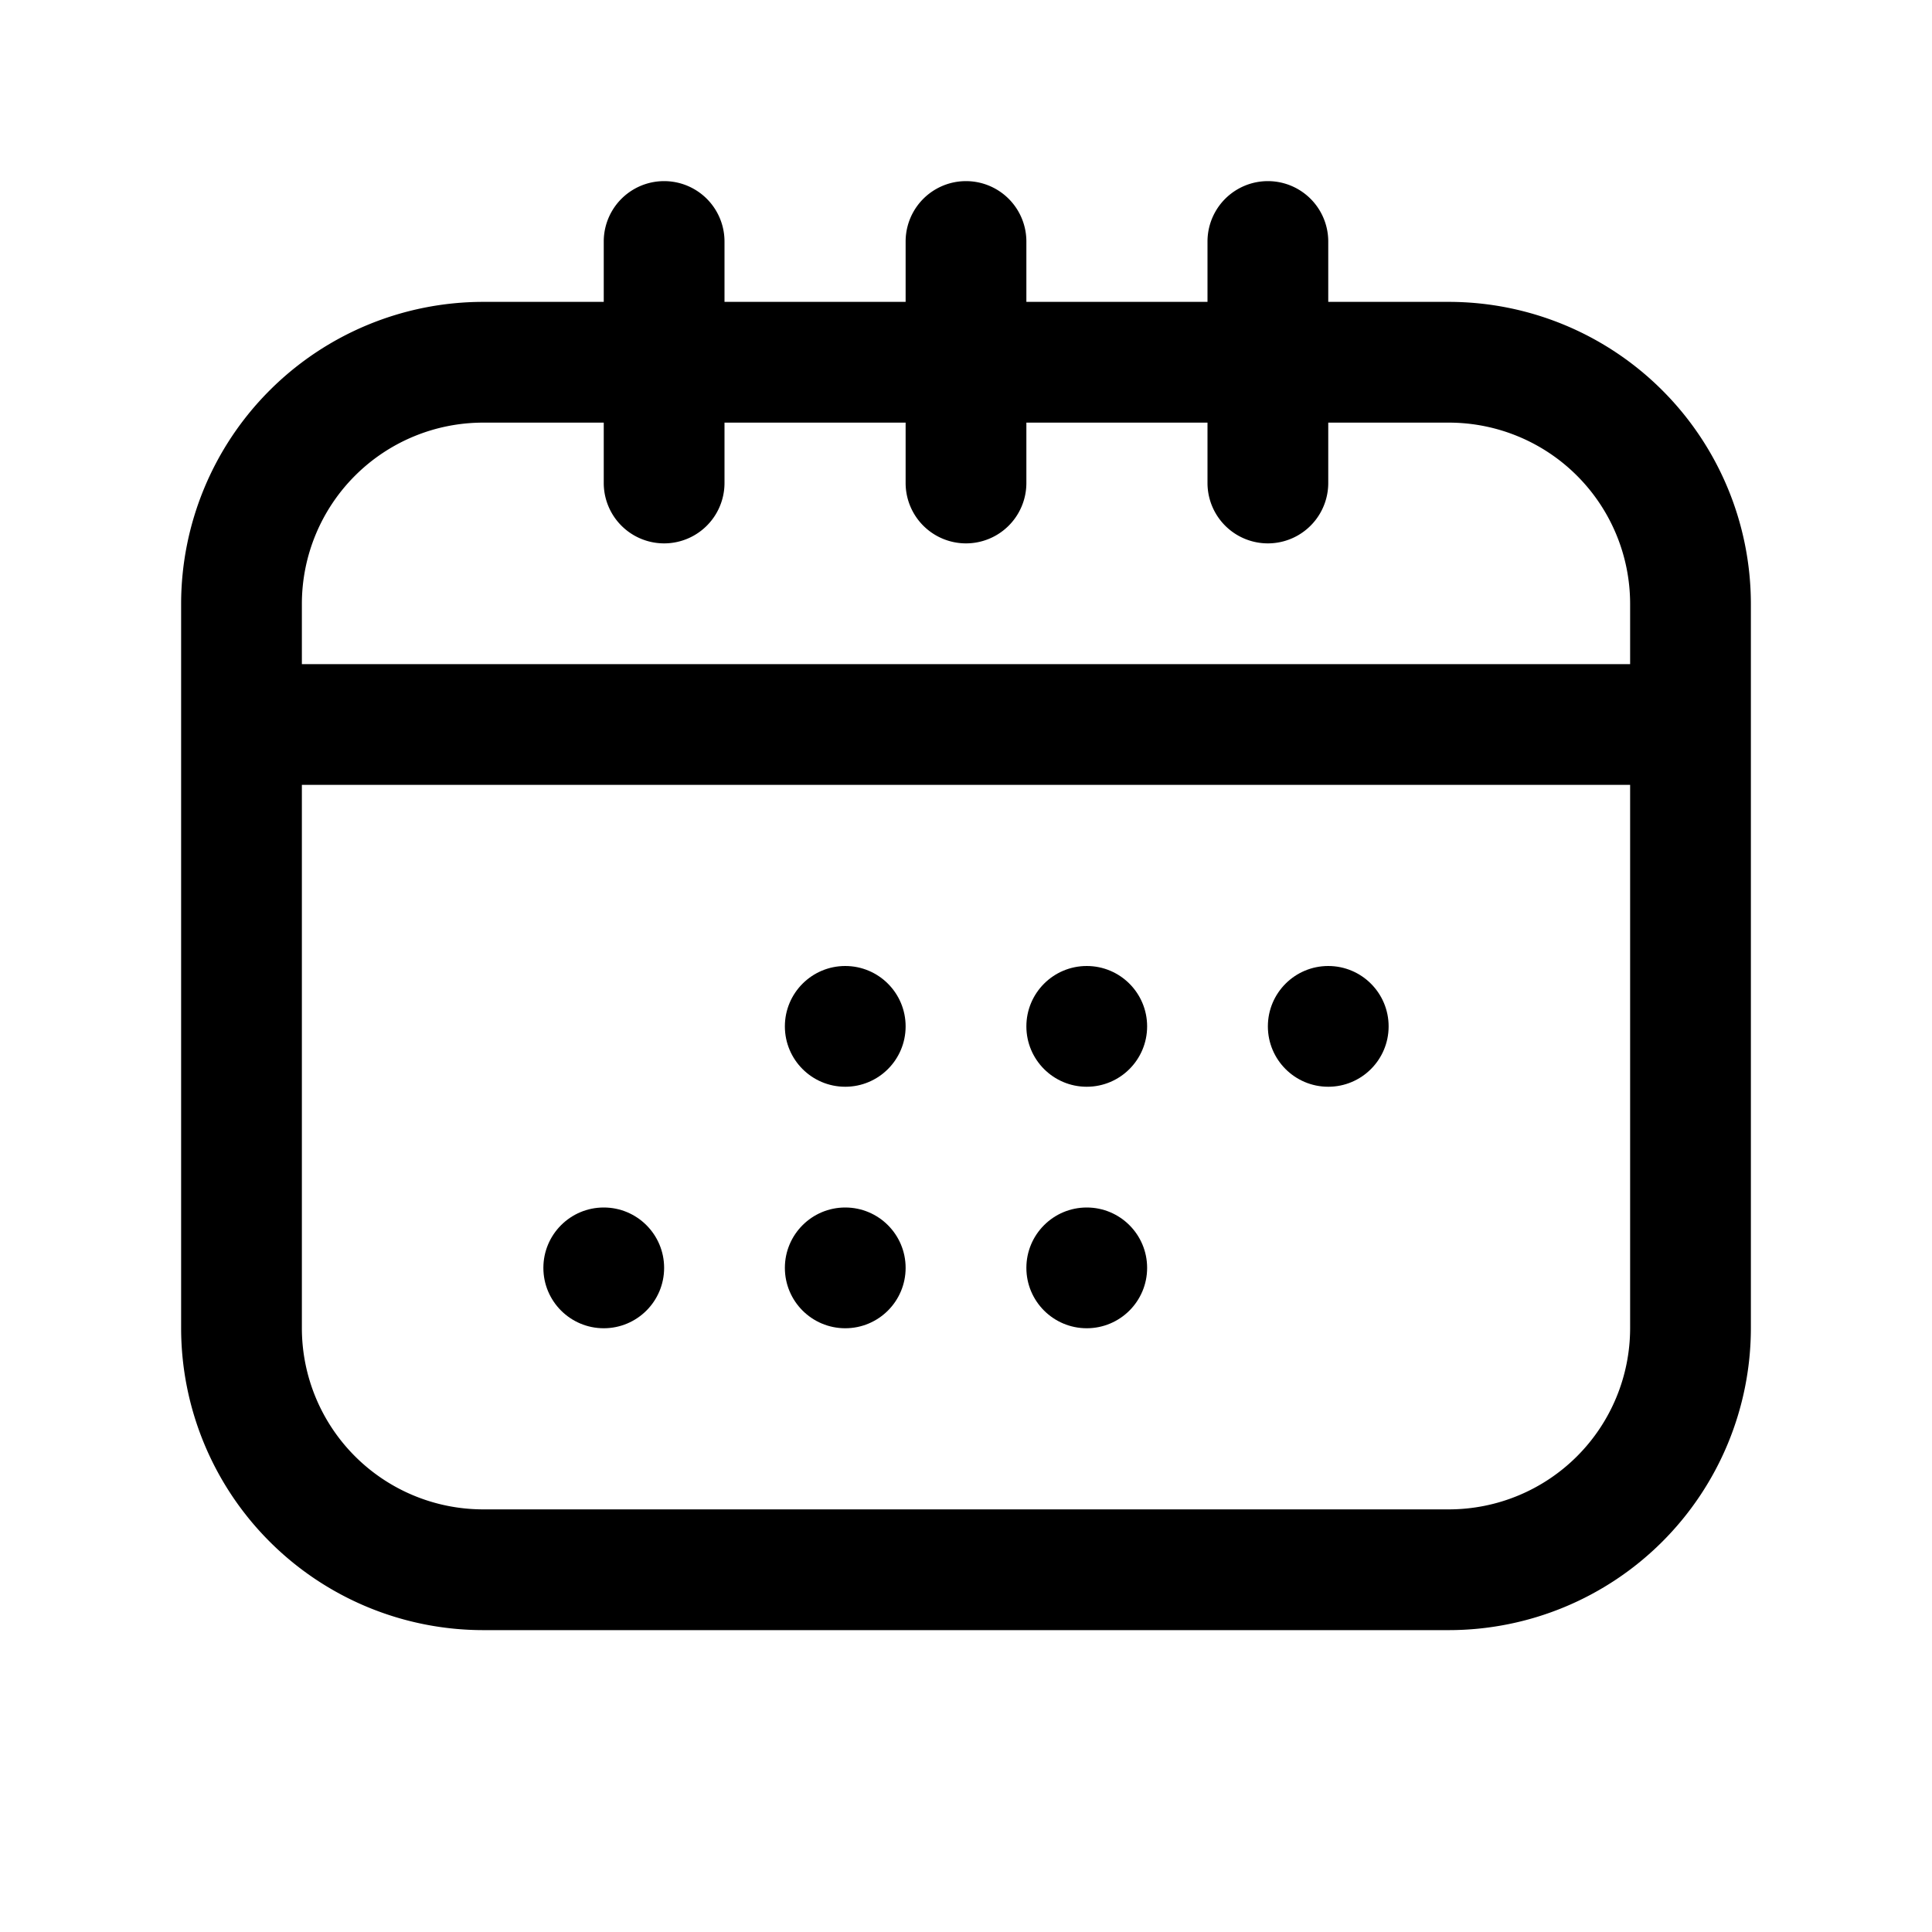 <svg xmlns="http://www.w3.org/2000/svg" viewBox="0 0 512 512"><defs><style>.cls-1{fill:#fff;}</style></defs><title>Calendar</title><g id="calendar"><path class="svg-fill" d="M384,80H352V64a16,16,0,0,0-32,0V80H272V64a16,16,0,0,0-32,0V80H192V64a16,16,0,0,0-32,0V80H128a80.09,80.09,0,0,0-80,80V352a80.09,80.09,0,0,0,80,80H384a80.09,80.09,0,0,0,80-80V160A80.09,80.09,0,0,0,384,80ZM128,112h32v16a16,16,0,0,0,32,0V112h48v16a16,16,0,0,0,32,0V112h48v16a16,16,0,0,0,32,0V112h32a48.05,48.05,0,0,1,48,48v16H80V160A48.05,48.05,0,0,1,128,112ZM384,400H128a48.05,48.05,0,0,1-48-48V208H432V352A48.05,48.05,0,0,1,384,400Z"/><circle class="svg-fill" cx="352" cy="272" r="16"/><circle class="svg-fill" cx="288" cy="272" r="16"/><circle class="svg-fill" cx="224" cy="272" r="16"/><circle class="svg-fill" cx="288" cy="336" r="16"/><circle class="svg-fill" cx="224" cy="336" r="16"/><circle class="svg-fill" cx="160" cy="336" r="16"/></g></svg>